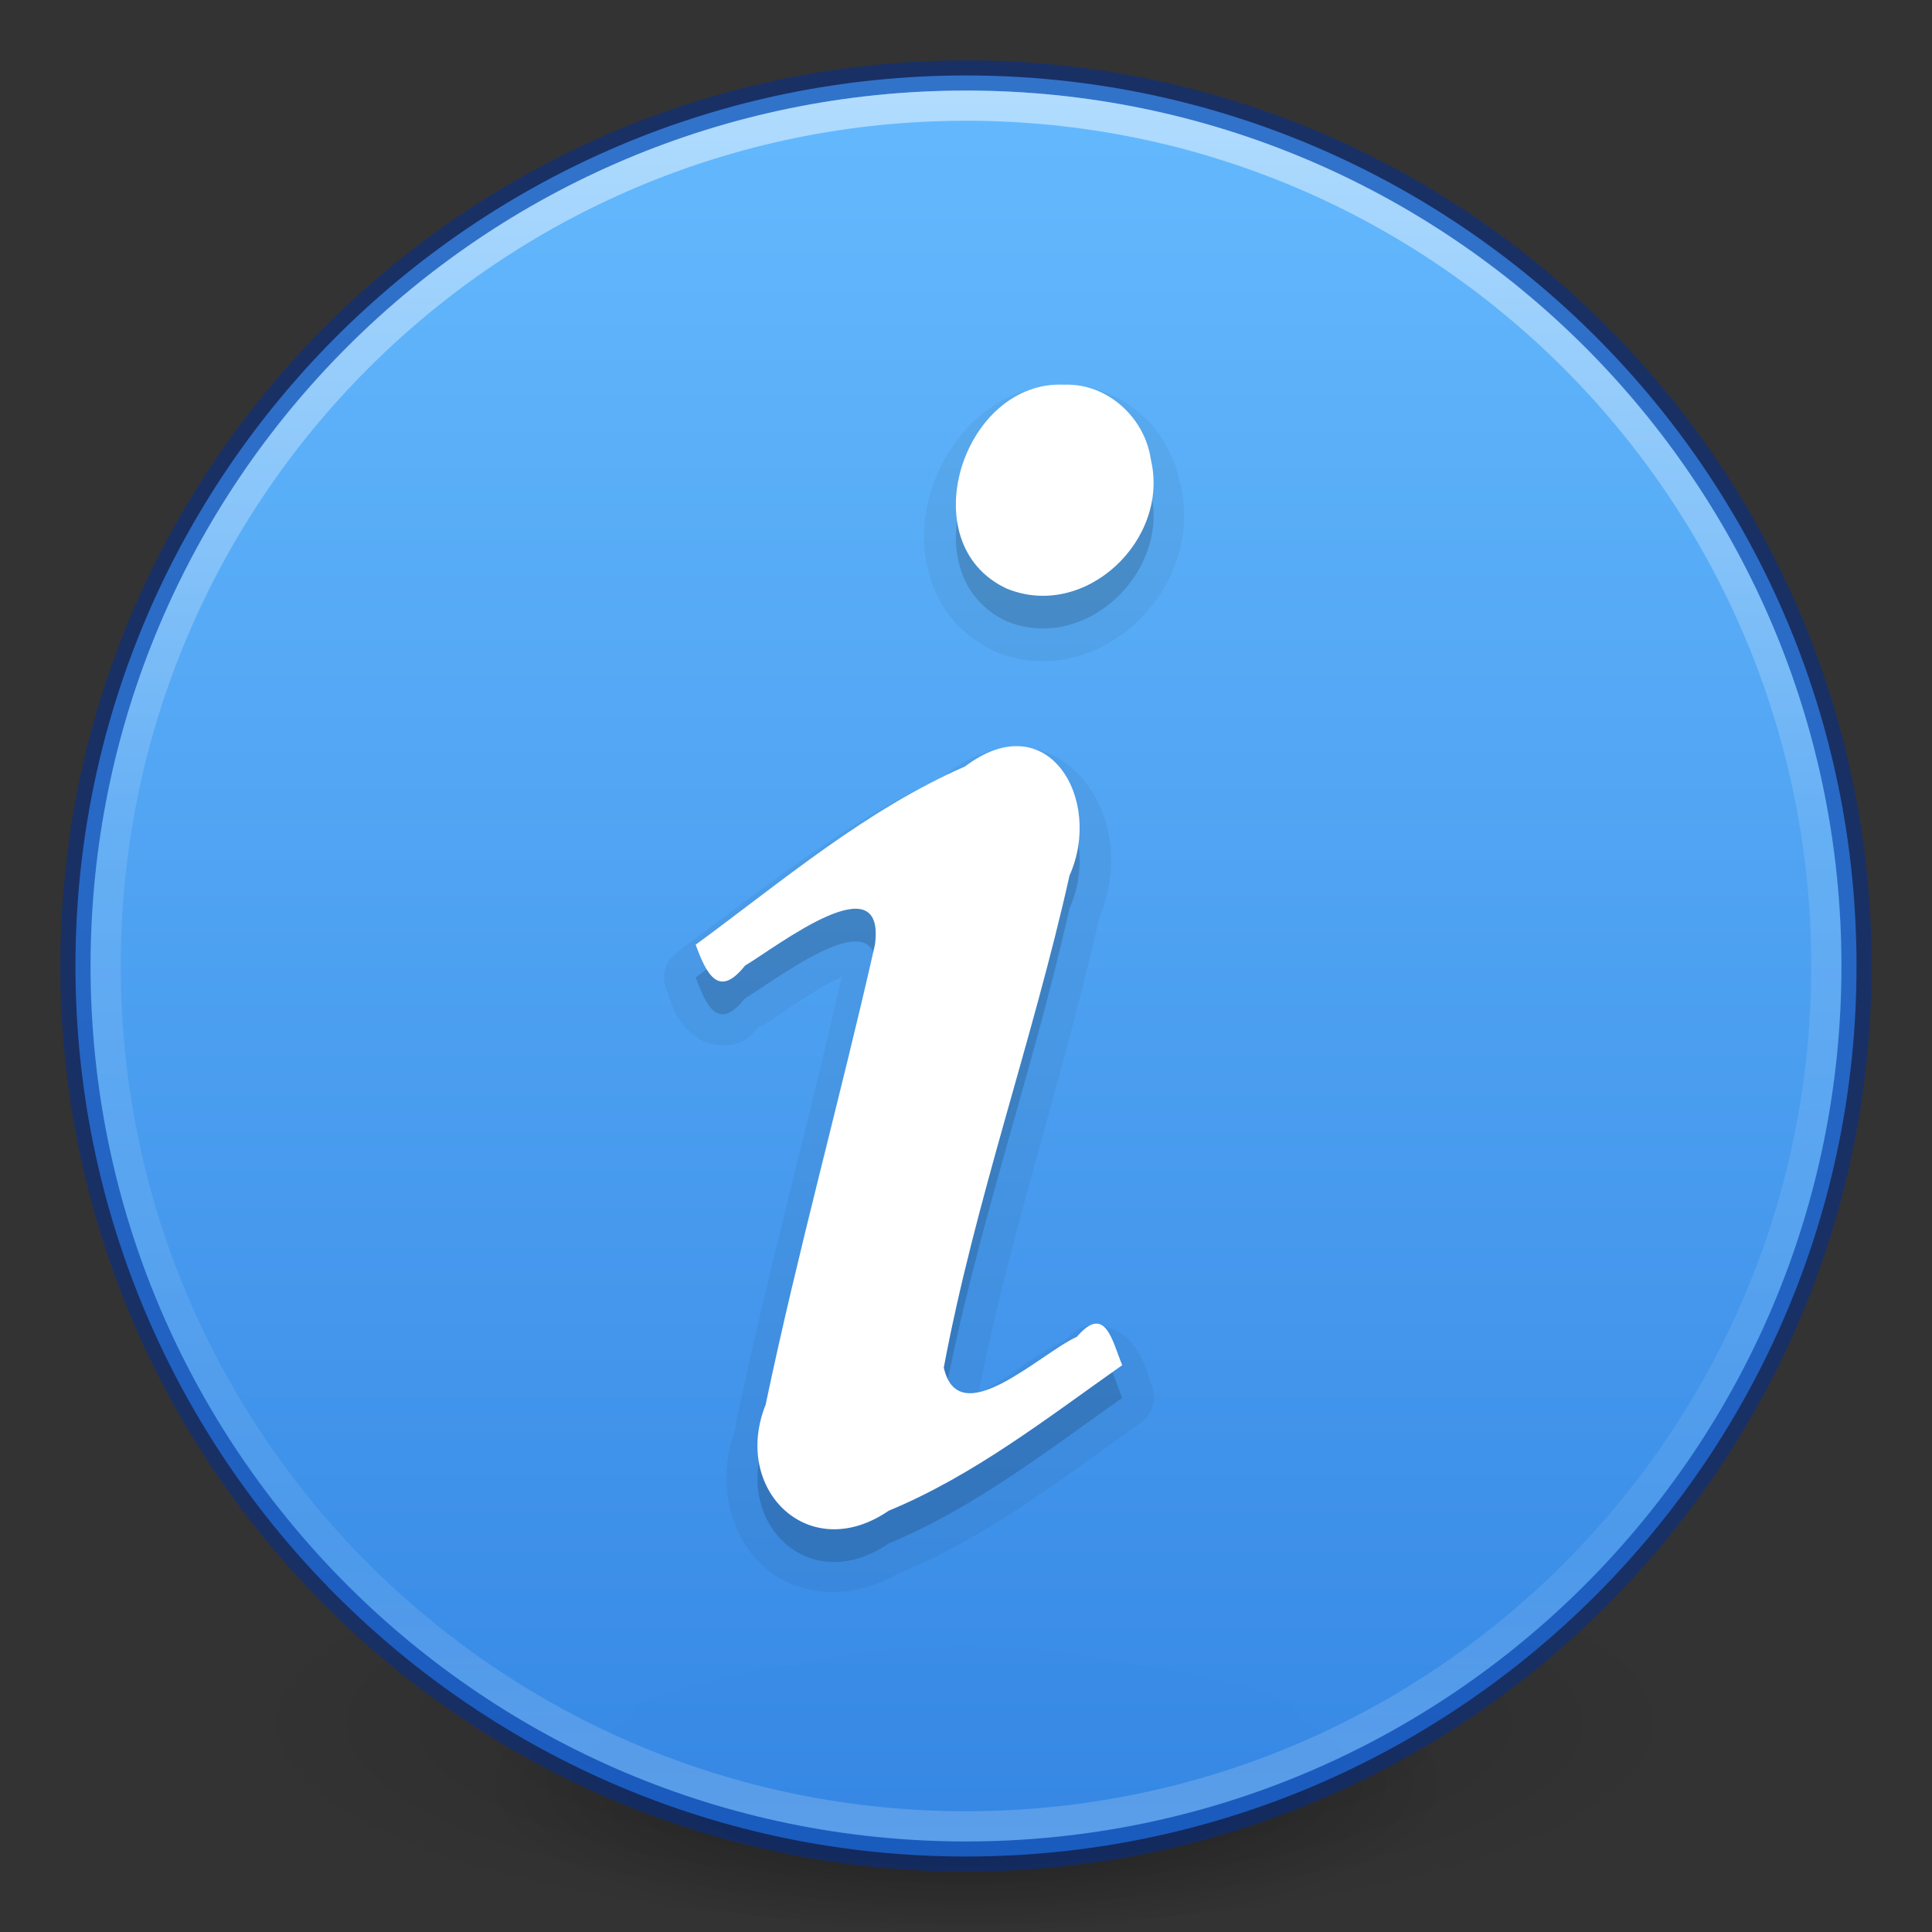 <?xml version="1.0" encoding="UTF-8" standalone="no"?>
<svg
   xmlns:dc="http://purl.org/dc/elements/1.1/"
   xmlns:cc="http://creativecommons.org/ns#"
   xmlns:rdf="http://www.w3.org/1999/02/22-rdf-syntax-ns#"
   xmlns:svg="http://www.w3.org/2000/svg"
   xmlns="http://www.w3.org/2000/svg"
   xmlns:xlink="http://www.w3.org/1999/xlink"
   xmlns:sodipodi="http://sodipodi.sourceforge.net/DTD/sodipodi-0.dtd"
   xmlns:inkscape="http://www.inkscape.org/namespaces/inkscape"
   id="svg3489"
   height="64"
   width="64"
   version="1.1"
   inkscape:version="0.91 r13725"
   sodipodi:docname="dialog-information.svg">
  <rect width="100%" height="100%" fill="#333333" stroke="none"/>
  <sodipodi:namedview
     pagecolor="#ffffff"
     bordercolor="#666666"
     borderopacity="1"
     objecttolerance="10"
     gridtolerance="10"
     guidetolerance="10"
     inkscape:pageopacity="0"
     inkscape:pageshadow="2"
     inkscape:window-width="640"
     inkscape:window-height="480"
     id="namedview29" />
  <defs
     id="defs3491">
    <linearGradient
       id="linearGradient4806">
      <stop
         offset="0"
         style="stop-color:#ffffff;stop-opacity:1"
         id="stop4808" />
      <stop
         offset="0.424"
         style="stop-color:#ffffff;stop-opacity:0.235"
         id="stop4810" />
      <stop
         offset="0.821"
         style="stop-color:#ffffff;stop-opacity:0.157"
         id="stop4812" />
      <stop
         offset="1"
         style="stop-color:#ffffff;stop-opacity:0.392"
         id="stop4814" />
    </linearGradient>
    <linearGradient
       id="linearGradient3820-7-2">
      <stop
         offset="0"
         style="stop-color:#000000;stop-opacity:1"
         id="stop3822-2-6" />
      <stop
         offset="1"
         style="stop-color:#000000;stop-opacity:0"
         id="stop3824-1-2" />
    </linearGradient>
    <linearGradient
       y2="40.496"
       x2="71.204"
       y1="15.369"
       x1="71.204"
       gradientTransform="matrix(2.327,0,0,2.327,-135.945,-32.843)"
       gradientUnits="userSpaceOnUse"
       id="linearGradient3293"
       xlink:href="#linearGradient4806" />
    <radialGradient
       r="62.769"
       fy="185.297"
       fx="99.189"
       cy="185.297"
       cx="99.189"
       gradientTransform="matrix(0.382,7.5555777e-8,-1.8372241e-8,0.112,-5.925,36.336)"
       gradientUnits="userSpaceOnUse"
       id="radialGradient3300"
       xlink:href="#linearGradient3820-7-2" />
    <radialGradient
       r="62.769"
       fy="185.297"
       fx="99.189"
       cy="185.297"
       cx="99.189"
       gradientTransform="matrix(0.255,5.3967361e-8,-1.2248161e-8,0.08,6.716,44.241)"
       gradientUnits="userSpaceOnUse"
       id="radialGradient4192"
       xlink:href="#linearGradient3820-7-2" />
    <linearGradient
       x1="2035.165"
       y1="3208.074"
       x2="2035.165"
       y2="3241.997"
       id="linearGradient11527-6-5"
       xlink:href="#linearGradient947"
       gradientUnits="userSpaceOnUse"
       gradientTransform="matrix(2.261,0,0,1.69,-4577.922,-5418.702)" />
    <linearGradient
       id="linearGradient947">
      <stop
         offset="0"
         style="stop-color:#64baff;stop-opacity:1"
         id="stop943" />
      <stop
         offset="1"
         style="stop-color:#3689e6;stop-opacity:1"
         id="stop945" />
    </linearGradient>
  </defs>
  <g
     id="g4198">
    <path
       style="opacity:0.2;fill:url(#radialGradient3300);fill-opacity:1;stroke:none"
       id="path3818-0"
       d="m 56,57.002 a 24,6.999 0 1 1 -48,0 24,6.999 0 1 1 48,0 z" />
    <path
       d="m 48,59.002 a 16,4.999 0 1 1 -32,0 16,4.999 0 1 1 32,0 z"
       id="path4190"
       style="opacity:0.4;fill:url(#radialGradient4192);fill-opacity:1;stroke:none" />
  </g>
  <path
     d="M 32,2.5 C 15.723,2.5 2.5,15.723 2.5,32 2.5,48.277 15.723,61.5 32,61.5 48.277,61.5 61.5,48.277 61.5,32 61.5,15.723 48.277,2.5 32,2.5 Z"
     id="path2555-7-8-5-0-9"
     style="color:#000000;display:inline;overflow:visible;visibility:visible;opacity:0.99;fill:url(#linearGradient11527-6-5);fill-opacity:1;fill-rule:nonzero;stroke:none;stroke-width:1;marker:none;enable-background:accumulate" />
  <path
     d="m 32,2.5 c -16.277,0 -29.5,13.223 -29.5,29.5 0,16.277 13.223,29.5 29.5,29.5 16.277,0 29.5,-13.223 29.5,-29.5 C 61.5,15.723 48.277,2.5 32,2.5 z"
     id="path2555-7-1"
     style="opacity:0.5;color:#000000;fill:none;stroke:#002e99;stroke-width:1;stroke-linecap:round;stroke-linejoin:round;stroke-miterlimit:4;stroke-opacity:1;stroke-dasharray:none;stroke-dashoffset:0;marker:none;visibility:visible;display:inline;overflow:visible;enable-background:accumulate;fill-opacity:1;fill-rule:nonzero;clip-rule:nonzero;isolation:auto;mix-blend-mode:normal;color-interpolation:sRGB;color-interpolation-filters:linearRGB;solid-color:#000000;solid-opacity:1;filter-blend-mode:normal;filter-gaussianBlur-deviation:0;color-rendering:auto;image-rendering:auto;shape-rendering:auto;text-rendering:auto" />
  <path
     d="m 60.5,32 c 0,15.74 -12.76,28.5 -28.5,28.5 -15.74,0 -28.5,-12.76 -28.5,-28.5 0,-15.74 12.76,-28.5 28.5,-28.5 15.74,0 28.5,12.76 28.5,28.5 z"
     id="path3019"
     style="opacity:0.5;color:#000000;fill:none;stroke:url(#linearGradient3293);stroke-width:1;stroke-linecap:round;stroke-linejoin:round;stroke-miterlimit:4;stroke-opacity:1;stroke-dasharray:none;stroke-dashoffset:0;marker:none;visibility:visible;display:inline;overflow:visible;enable-background:accumulate" />
  <path
     d="m 35.234,12.773 c -2.202,-0.062 -3.842,1.668 -4.402,3.521 -0.284,0.941 -0.309,1.951 0,2.912 0.309,0.961 1.011,1.845 2.065,2.336 a 1.048,1.048 0 0 0 0.034,0.034 c 3.38,1.392 6.931,-1.953 6.196,-5.417 l 0.034,0 c -0.004,-0.026 -0.03,-0.042 -0.034,-0.068 -0.002,-0.01 0.002,-0.024 0,-0.034 l -0.034,0 c -0.318,-1.82 -1.855,-3.295 -3.758,-3.284 -0.034,1.87e-4 -0.067,-0.001 -0.102,0 z m -1.32,11.986 c -0.862,-0.071 -1.756,0.261 -2.573,0.88 l 0.034,0.034 c -3.374,1.526 -6.164,3.822 -8.938,5.857 a 1.048,1.048 0 0 0 -0.372,1.219 c 0.191,0.522 0.298,1.074 0.982,1.591 0.342,0.258 0.965,0.374 1.422,0.203 0.321,-0.12 0.501,-0.355 0.711,-0.576 l 0.034,0.034 c 0.676,-0.404 1.773,-1.233 2.573,-1.591 0.1,-0.045 0.023,-0.048 0.102,-0.068 -1.12,4.925 -2.461,9.85 -3.521,14.864 -0.014,0.034 0.013,0.068 0,0.102 -0.007,0.035 -0.027,0.067 -0.034,0.102 -0.591,1.692 -0.18,3.442 0.948,4.469 1.126,1.026 2.937,1.184 4.537,0.203 l 0.034,0.034 c 0.062,-0.026 0.107,-0.075 0.169,-0.102 2.92,-1.248 5.358,-3.189 7.753,-4.876 a 1.048,1.048 0 0 0 0.372,-1.253 c -0.134,-0.331 -0.188,-0.824 -0.677,-1.422 -0.245,-0.299 -0.867,-0.65 -1.422,-0.542 -0.39,0.076 -0.58,0.318 -0.813,0.542 l 0,-0.034 c -0.917,0.418 -1.785,1.186 -2.505,1.557 -0.19,0.098 -0.2,0.073 -0.305,0.102 1.019,-5.163 2.759,-10.268 3.961,-15.575 0.016,-0.07 0.052,-0.133 0.068,-0.203 0.453,-1.146 0.458,-2.358 0.068,-3.386 -0.413,-1.089 -1.332,-2.062 -2.607,-2.167 z"
     id="path3211"
     style="color:#000000;font-style:normal;font-variant:normal;font-weight:bold;font-stretch:normal;font-size:40px;line-height:100%;font-family:'URW Palladio L';-inkscape-font-specification:'URW Palladio L Bold';text-align:start;writing-mode:lr-tb;text-anchor:start;display:inline;overflow:visible;visibility:visible;opacity:0.05;fill:#000000;fill-opacity:1;fill-rule:nonzero;stroke:none;stroke-width:1;marker:none;enable-background:accumulate;clip-rule:nonzero;isolation:auto;mix-blend-mode:normal;color-interpolation:sRGB;color-interpolation-filters:linearRGB;solid-color:#000000;solid-opacity:1;stroke-linecap:butt;stroke-linejoin:miter;stroke-miterlimit:4;stroke-dasharray:none;stroke-dashoffset:0;stroke-opacity:1;filter-blend-mode:normal;filter-gaussianBlur-deviation:0;color-rendering:auto;image-rendering:auto;shape-rendering:auto;text-rendering:auto" />
  <path
     d="m 23.046,32.381 c 0.361,0.986 0.767,1.785 1.632,0.692 1.073,-0.641 4.667,-3.452 4.307,-0.699 -1.151,5.094 -2.552,10.135 -3.623,15.245 -1.12,2.798 1.423,5.329 4.079,3.509 2.823,-1.169 5.251,-3.073 7.733,-4.82 -0.339,-0.834 -0.564,-2.032 -1.5,-0.942 -1.228,0.56 -3.911,3.201 -4.41,1.023 1.032,-5.516 2.943,-10.828 4.165,-16.301 1.125,-2.516 -0.712,-5.695 -3.461,-3.614 -3.294,1.441 -6.048,3.795 -8.923,5.905 z M 35.269,13.827 c -3.36,-0.179 -5.117,5.263 -1.924,6.752 2.591,1.067 5.412,-1.602 4.779,-4.27 -0.196,-1.389 -1.438,-2.53 -2.855,-2.483 l -1e-6,0 z"
     id="path3227"
     style="color:#000000;font-style:normal;font-variant:normal;font-weight:bold;font-stretch:normal;font-size:40px;line-height:100%;font-family:'URW Palladio L';-inkscape-font-specification:'URW Palladio L Bold';text-align:start;writing-mode:lr-tb;text-anchor:start;display:inline;overflow:visible;visibility:visible;opacity:0.15;fill:#000000;fill-opacity:1;fill-rule:nonzero;stroke:none;stroke-width:1;marker:none;enable-background:accumulate;clip-rule:nonzero;isolation:auto;mix-blend-mode:normal;color-interpolation:sRGB;color-interpolation-filters:linearRGB;solid-color:#000000;solid-opacity:1;stroke-linecap:butt;stroke-linejoin:miter;stroke-miterlimit:4;stroke-dasharray:none;stroke-dashoffset:0;stroke-opacity:1;filter-blend-mode:normal;filter-gaussianBlur-deviation:0;color-rendering:auto;image-rendering:auto;shape-rendering:auto;text-rendering:auto" />
  <path
     d="m 23.046,31.297 c 0.361,0.986 0.767,1.785 1.632,0.692 1.073,-0.641 4.667,-3.452 4.307,-0.699 -1.151,5.094 -2.552,10.135 -3.623,15.245 -1.12,2.798 1.423,5.329 4.079,3.509 2.823,-1.169 5.251,-3.073 7.733,-4.82 -0.339,-0.834 -0.564,-2.032 -1.5,-0.942 -1.228,0.56 -3.911,3.201 -4.41,1.023 1.032,-5.516 2.943,-10.828 4.165,-16.301 1.125,-2.516 -0.712,-5.695 -3.461,-3.614 -3.294,1.441 -6.048,3.795 -8.923,5.905 z M 35.269,12.744 c -3.36,-0.179 -5.117,5.263 -1.924,6.752 2.591,1.067 5.412,-1.602 4.779,-4.27 -0.196,-1.389 -1.438,-2.53 -2.855,-2.483 l -1e-6,0 z"
     id="path3536"
     style="font-style:normal;font-variant:normal;font-weight:bold;font-stretch:normal;font-size:40px;line-height:100%;font-family:'URW Palladio L';-inkscape-font-specification:'URW Palladio L Bold';text-align:start;writing-mode:lr-tb;text-anchor:start;fill:#ffffff;fill-opacity:1;stroke:none" />
</svg>
